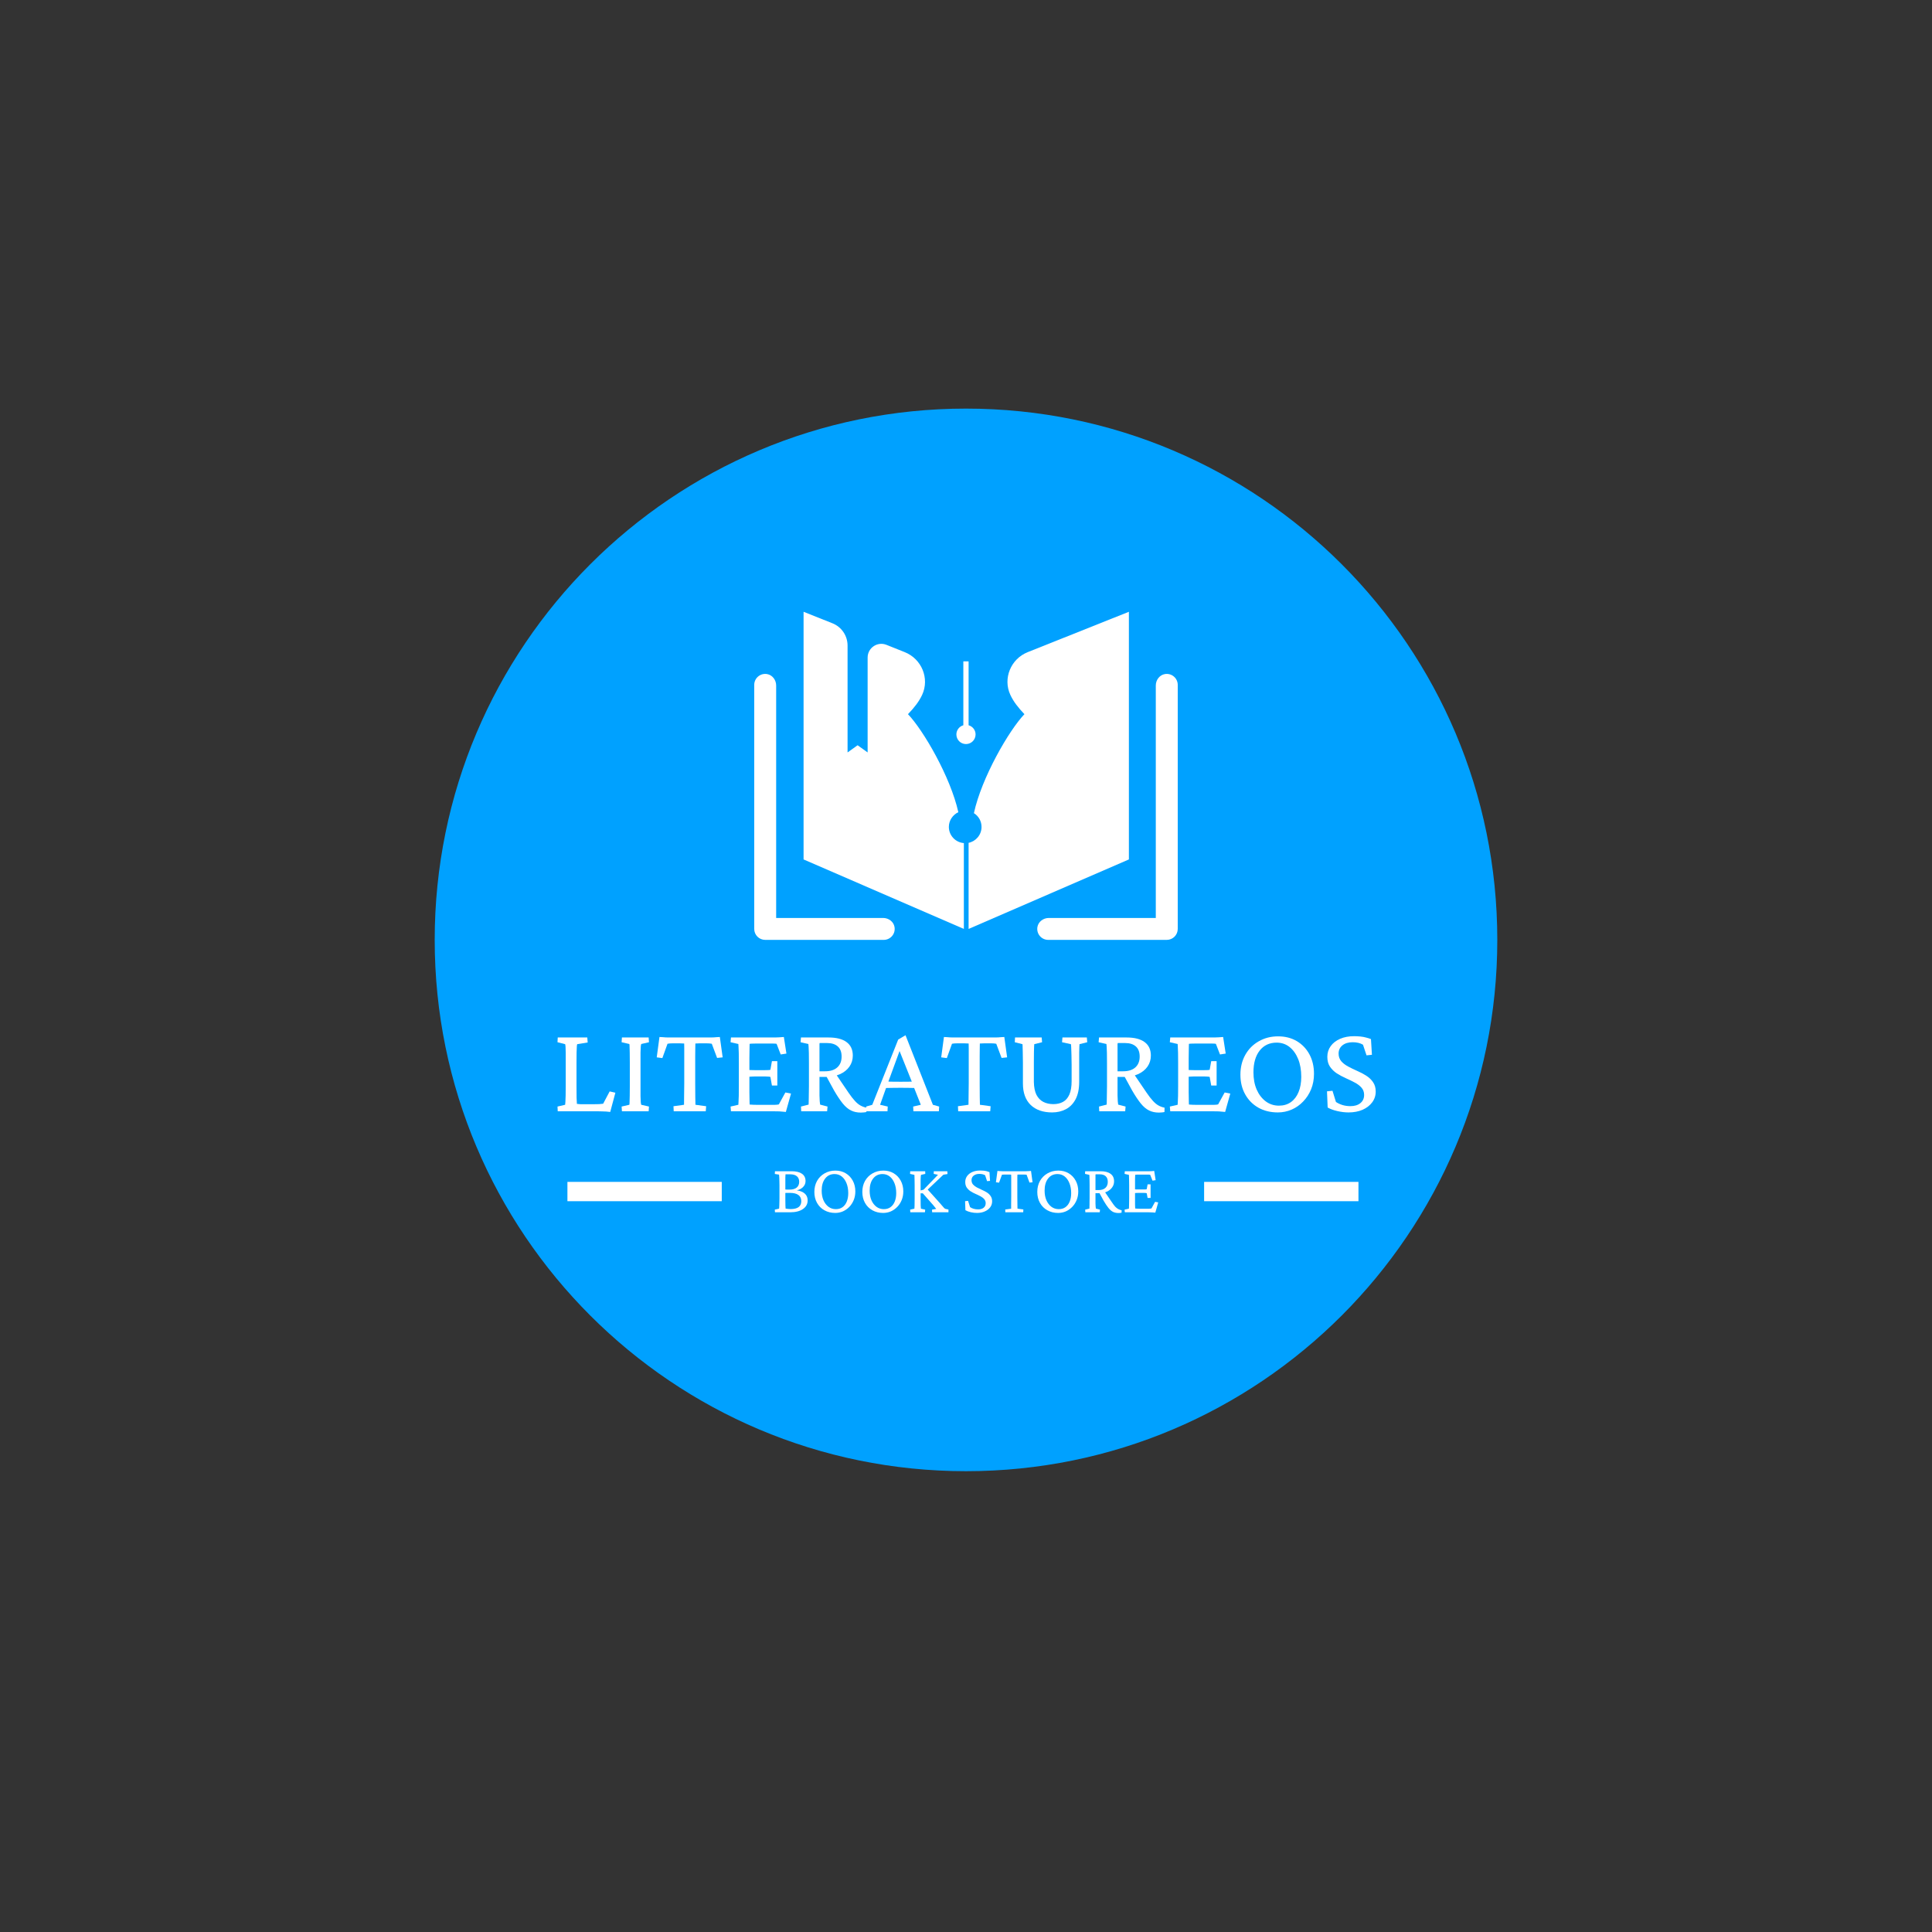 <svg xmlns="http://www.w3.org/2000/svg" xmlns:xlink="http://www.w3.org/1999/xlink" width="500" zoomAndPan="magnify" viewBox="0 0 375 375" height="500" preserveAspectRatio="xMidYMid meet" version="1.0"><rect x="0" y="0" width="375" height="375" fill="#333333" stroke="none"/><defs><g/><clipPath id="fae08a2597"><path d="M 84.375 79.309 L 290.625 79.309 L 290.625 285.559 L 84.375 285.559 Z M 84.375 79.309 " clip-rule="nonzero"/></clipPath><clipPath id="4249d6c2c7"><path d="M 187.5 79.309 C 130.547 79.309 84.375 125.48 84.375 182.434 C 84.375 239.387 130.547 285.559 187.5 285.559 C 244.453 285.559 290.625 239.387 290.625 182.434 C 290.625 125.48 244.453 79.309 187.5 79.309 Z M 187.5 79.309 " clip-rule="nonzero"/></clipPath><clipPath id="7e8b63798a"><path d="M 188 118.746 L 220 118.746 L 220 181 L 188 181 Z M 188 118.746 " clip-rule="nonzero"/></clipPath><clipPath id="bbb0fe97f3"><path d="M 155 118.746 L 188 118.746 L 188 181 L 155 181 Z M 155 118.746 " clip-rule="nonzero"/></clipPath><clipPath id="2c8d832d4f"><path d="M 146.344 130 L 174 130 L 174 182.496 L 146.344 182.496 Z M 146.344 130 " clip-rule="nonzero"/></clipPath><clipPath id="f66662b57d"><path d="M 201 130 L 228.844 130 L 228.844 182.496 L 201 182.496 Z M 201 130 " clip-rule="nonzero"/></clipPath></defs><g clip-path="url(#fae08a2597)"><g clip-path="url(#4249d6c2c7)"><path fill="#00a1ff" d="M 84.375 79.309 L 290.625 79.309 L 290.625 285.559 L 84.375 285.559 Z M 84.375 79.309 " fill-opacity="1" fill-rule="nonzero"/></g></g><g clip-path="url(#7e8b63798a)"><path fill="#ffffff" d="M 219.117 118.746 L 199.477 126.582 C 196.203 127.887 194.625 131.676 196.105 134.871 C 196.723 136.195 197.602 137.32 198.84 138.621 C 195.863 141.727 190.527 150.926 189.035 157.832 C 189.934 158.395 190.516 159.375 190.516 160.508 C 190.516 162.027 189.43 163.297 188.004 163.594 L 188.004 180.305 L 219.117 166.816 L 219.117 118.746 " fill-opacity="1" fill-rule="nonzero"/></g><g clip-path="url(#bbb0fe97f3)"><path fill="#ffffff" d="M 187.086 163.641 L 187.086 180.305 L 155.973 166.816 L 155.973 118.746 L 161.582 120.98 C 163.352 121.688 164.512 123.398 164.512 125.305 L 164.512 146.047 L 166.461 144.652 L 168.406 146.047 L 168.406 127.633 C 168.406 125.75 170.305 124.465 172.055 125.16 L 175.613 126.582 C 178.891 127.891 180.465 131.68 178.988 134.871 C 178.371 136.191 177.484 137.32 176.238 138.621 C 179.191 141.703 184.48 150.754 186.012 157.645 C 184.938 158.152 184.172 159.238 184.172 160.5 C 184.172 162.164 185.469 163.523 187.086 163.641 " fill-opacity="1" fill-rule="nonzero"/></g><g clip-path="url(#2c8d832d4f)"><path fill="#ffffff" d="M 171.418 178.176 L 150.652 178.176 L 150.652 133.051 C 150.652 131.992 149.926 131.008 148.883 130.836 C 147.547 130.617 146.395 131.645 146.395 132.934 L 146.395 180.305 C 146.395 181.48 147.348 182.43 148.523 182.43 L 171.531 182.43 C 172.824 182.43 173.848 181.281 173.629 179.945 C 173.461 178.898 172.48 178.176 171.418 178.176 " fill-opacity="1" fill-rule="nonzero"/></g><g clip-path="url(#f66662b57d)"><path fill="#ffffff" d="M 226.109 130.836 C 225.066 131.008 224.34 131.992 224.34 133.051 L 224.34 178.176 L 203.574 178.176 C 202.512 178.176 201.531 178.898 201.359 179.945 C 201.145 181.281 202.164 182.43 203.457 182.43 L 226.469 182.43 C 227.645 182.43 228.598 181.48 228.598 180.305 L 228.598 132.934 C 228.598 131.645 227.441 130.617 226.109 130.836 " fill-opacity="1" fill-rule="nonzero"/></g><path fill="#ffffff" d="M 189.359 142.555 C 189.359 141.707 188.785 140.992 188.004 140.773 L 188.004 128.367 L 186.984 128.367 L 186.984 140.773 C 186.207 140.992 185.633 141.707 185.633 142.555 C 185.633 143.59 186.465 144.422 187.496 144.422 C 188.523 144.422 189.359 143.59 189.359 142.555 " fill-opacity="1" fill-rule="nonzero"/><g fill="#ffffff" fill-opacity="1"><g transform="translate(149.779, 235.305)"><g><path d="M 1.438 -0.703 C 1.457 -0.766 1.473 -0.977 1.484 -1.344 C 1.504 -1.707 1.516 -2.16 1.516 -2.703 L 1.516 -5.25 C 1.516 -5.852 1.504 -6.332 1.484 -6.688 C 1.473 -7.039 1.457 -7.25 1.438 -7.312 L 0.609 -7.438 L 0.641 -7.969 L 3.875 -7.969 C 4.75 -7.969 5.414 -7.805 5.875 -7.484 C 6.344 -7.16 6.578 -6.688 6.578 -6.062 C 6.578 -5.562 6.379 -5.141 5.984 -4.797 C 5.586 -4.453 5.082 -4.254 4.469 -4.203 L 4.312 -4.312 C 5.176 -4.281 5.836 -4.086 6.297 -3.734 C 6.754 -3.391 6.984 -2.91 6.984 -2.297 C 6.984 -1.598 6.676 -1.039 6.062 -0.625 C 5.457 -0.207 4.633 0 3.594 0 L 0.641 0 L 0.609 -0.516 Z M 2.656 -2.406 C 2.656 -2.008 2.66 -1.648 2.672 -1.328 C 2.68 -1.004 2.691 -0.801 2.703 -0.719 C 2.816 -0.695 2.973 -0.676 3.172 -0.656 C 3.379 -0.633 3.539 -0.625 3.656 -0.625 C 4.352 -0.625 4.875 -0.75 5.219 -1 C 5.57 -1.258 5.75 -1.645 5.75 -2.156 C 5.75 -2.688 5.562 -3.086 5.188 -3.359 C 4.82 -3.629 4.273 -3.766 3.547 -3.766 C 3.203 -3.766 2.961 -3.766 2.828 -3.766 C 2.703 -3.766 2.586 -3.754 2.484 -3.734 L 2.484 -4.438 C 2.66 -4.426 2.82 -4.414 2.969 -4.406 C 3.125 -4.406 3.297 -4.406 3.484 -4.406 C 4.078 -4.406 4.535 -4.535 4.859 -4.797 C 5.18 -5.066 5.344 -5.441 5.344 -5.922 C 5.344 -6.391 5.191 -6.75 4.891 -7 C 4.586 -7.25 4.156 -7.375 3.594 -7.375 L 2.688 -7.375 C 2.676 -7.312 2.664 -7.109 2.656 -6.766 C 2.656 -6.422 2.656 -6.035 2.656 -5.609 Z M 2.656 -2.406 "/></g></g></g><g fill="#ffffff" fill-opacity="1"><g transform="translate(157.379, 235.305)"><g><path d="M 4.734 0.125 C 3.953 0.125 3.254 -0.047 2.641 -0.391 C 2.023 -0.734 1.547 -1.211 1.203 -1.828 C 0.859 -2.441 0.688 -3.148 0.688 -3.953 C 0.688 -4.742 0.859 -5.453 1.203 -6.078 C 1.555 -6.703 2.039 -7.191 2.656 -7.547 C 3.281 -7.91 3.984 -8.094 4.766 -8.094 C 5.523 -8.094 6.191 -7.922 6.766 -7.578 C 7.348 -7.234 7.805 -6.754 8.141 -6.141 C 8.473 -5.535 8.641 -4.836 8.641 -4.047 C 8.641 -3.441 8.535 -2.883 8.328 -2.375 C 8.117 -1.863 7.832 -1.422 7.469 -1.047 C 7.102 -0.672 6.688 -0.379 6.219 -0.172 C 5.758 0.023 5.266 0.125 4.734 0.125 Z M 4.859 -0.609 C 5.359 -0.609 5.785 -0.734 6.141 -0.984 C 6.504 -1.242 6.781 -1.602 6.969 -2.062 C 7.164 -2.531 7.266 -3.082 7.266 -3.719 C 7.266 -4.457 7.148 -5.102 6.922 -5.656 C 6.703 -6.207 6.395 -6.641 6 -6.953 C 5.602 -7.266 5.141 -7.422 4.609 -7.422 C 3.836 -7.422 3.227 -7.129 2.781 -6.547 C 2.332 -5.973 2.109 -5.191 2.109 -4.203 C 2.109 -3.504 2.223 -2.883 2.453 -2.344 C 2.691 -1.801 3.02 -1.375 3.438 -1.062 C 3.852 -0.758 4.328 -0.609 4.859 -0.609 Z M 4.859 -0.609 "/></g></g></g><g fill="#ffffff" fill-opacity="1"><g transform="translate(166.69, 235.305)"><g><path d="M 4.734 0.125 C 3.953 0.125 3.254 -0.047 2.641 -0.391 C 2.023 -0.734 1.547 -1.211 1.203 -1.828 C 0.859 -2.441 0.688 -3.148 0.688 -3.953 C 0.688 -4.742 0.859 -5.453 1.203 -6.078 C 1.555 -6.703 2.039 -7.191 2.656 -7.547 C 3.281 -7.91 3.984 -8.094 4.766 -8.094 C 5.523 -8.094 6.191 -7.922 6.766 -7.578 C 7.348 -7.234 7.805 -6.754 8.141 -6.141 C 8.473 -5.535 8.641 -4.836 8.641 -4.047 C 8.641 -3.441 8.535 -2.883 8.328 -2.375 C 8.117 -1.863 7.832 -1.422 7.469 -1.047 C 7.102 -0.672 6.688 -0.379 6.219 -0.172 C 5.758 0.023 5.266 0.125 4.734 0.125 Z M 4.859 -0.609 C 5.359 -0.609 5.785 -0.734 6.141 -0.984 C 6.504 -1.242 6.781 -1.602 6.969 -2.062 C 7.164 -2.531 7.266 -3.082 7.266 -3.719 C 7.266 -4.457 7.148 -5.102 6.922 -5.656 C 6.703 -6.207 6.395 -6.641 6 -6.953 C 5.602 -7.266 5.141 -7.422 4.609 -7.422 C 3.836 -7.422 3.227 -7.129 2.781 -6.547 C 2.332 -5.973 2.109 -5.191 2.109 -4.203 C 2.109 -3.504 2.223 -2.883 2.453 -2.344 C 2.691 -1.801 3.02 -1.375 3.438 -1.062 C 3.852 -0.758 4.328 -0.609 4.859 -0.609 Z M 4.859 -0.609 "/></g></g></g><g fill="#ffffff" fill-opacity="1"><g transform="translate(176.001, 235.305)"><g><path d="M 4.922 0 L 4.906 -0.516 L 5.719 -0.656 C 5.656 -0.75 5.578 -0.848 5.484 -0.953 C 5.398 -1.066 5.301 -1.191 5.188 -1.328 L 3.109 -3.688 L 2.547 -3.688 L 2.547 -4.203 L 3.266 -4.391 L 6.062 -7.281 L 5.234 -7.453 L 5.25 -7.969 L 7.875 -7.969 L 7.906 -7.422 L 7.109 -7.297 L 3.844 -4.203 L 3.891 -4.609 L 6.484 -1.719 C 6.629 -1.551 6.758 -1.398 6.875 -1.266 C 6.988 -1.141 7.086 -1.023 7.172 -0.922 C 7.266 -0.828 7.348 -0.75 7.422 -0.688 L 8.094 -0.531 L 8.094 0 Z M 0.688 0 L 0.656 -0.516 L 1.484 -0.703 C 1.492 -0.766 1.504 -0.961 1.516 -1.297 C 1.523 -1.641 1.531 -2.109 1.531 -2.703 L 1.531 -5.25 C 1.531 -5.656 1.523 -6 1.516 -6.281 C 1.516 -6.57 1.508 -6.801 1.5 -6.969 C 1.5 -7.133 1.492 -7.234 1.484 -7.266 L 0.641 -7.453 L 0.672 -7.969 L 3.578 -7.969 L 3.594 -7.453 L 2.766 -7.266 C 2.754 -7.234 2.738 -7.141 2.719 -6.984 C 2.707 -6.836 2.695 -6.617 2.688 -6.328 C 2.688 -6.047 2.688 -5.688 2.688 -5.25 L 2.688 -2.703 C 2.688 -2.109 2.691 -1.641 2.703 -1.297 C 2.723 -0.961 2.738 -0.766 2.75 -0.703 L 3.578 -0.516 L 3.531 0 Z M 0.688 0 "/></g></g></g><g fill="#ffffff" fill-opacity="1"><g transform="translate(183.982, 235.305)"><g/></g></g><g fill="#ffffff" fill-opacity="1"><g transform="translate(186.588, 235.305)"><g><path d="M 3.062 0.125 C 2.656 0.125 2.242 0.078 1.828 -0.016 C 1.41 -0.117 1.066 -0.25 0.797 -0.406 L 0.734 -2.156 L 1.312 -2.219 L 1.703 -1 C 1.922 -0.852 2.16 -0.742 2.422 -0.672 C 2.691 -0.598 2.973 -0.562 3.266 -0.562 C 3.703 -0.562 4.055 -0.664 4.328 -0.875 C 4.598 -1.094 4.734 -1.391 4.734 -1.766 C 4.734 -2.078 4.641 -2.336 4.453 -2.547 C 4.266 -2.766 4.02 -2.953 3.719 -3.109 C 3.414 -3.273 3.094 -3.43 2.75 -3.578 C 2.406 -3.723 2.082 -3.895 1.781 -4.094 C 1.488 -4.289 1.242 -4.531 1.047 -4.812 C 0.859 -5.094 0.766 -5.445 0.766 -5.875 C 0.766 -6.312 0.883 -6.695 1.125 -7.031 C 1.375 -7.375 1.719 -7.641 2.156 -7.828 C 2.594 -8.016 3.094 -8.109 3.656 -8.109 C 3.883 -8.109 4.109 -8.098 4.328 -8.078 C 4.555 -8.055 4.766 -8.02 4.953 -7.969 C 5.141 -7.914 5.312 -7.859 5.469 -7.797 L 5.578 -6.094 L 5 -6.047 L 4.625 -7.188 C 4.332 -7.363 3.957 -7.453 3.5 -7.453 C 3.039 -7.453 2.672 -7.336 2.391 -7.109 C 2.117 -6.891 1.984 -6.598 1.984 -6.234 C 1.984 -5.91 2.078 -5.633 2.266 -5.406 C 2.461 -5.188 2.711 -4.992 3.016 -4.828 C 3.328 -4.672 3.648 -4.516 3.984 -4.359 C 4.328 -4.211 4.648 -4.047 4.953 -3.859 C 5.254 -3.672 5.5 -3.438 5.688 -3.156 C 5.883 -2.883 5.984 -2.539 5.984 -2.125 C 5.984 -1.695 5.859 -1.312 5.609 -0.969 C 5.359 -0.633 5.008 -0.367 4.562 -0.172 C 4.125 0.023 3.625 0.125 3.062 0.125 Z M 3.062 0.125 "/></g></g></g><g fill="#ffffff" fill-opacity="1"><g transform="translate(193.089, 235.305)"><g><path d="M 7.031 -8.031 L 7.328 -5.828 L 6.734 -5.766 L 6.172 -7.297 C 6.098 -7.305 6.008 -7.312 5.906 -7.312 C 5.812 -7.32 5.727 -7.328 5.656 -7.328 L 5.172 -7.328 C 5.078 -7.328 4.953 -7.328 4.797 -7.328 C 4.648 -7.328 4.516 -7.32 4.391 -7.312 C 4.391 -7.25 4.383 -7.082 4.375 -6.812 C 4.375 -6.539 4.375 -6.227 4.375 -5.875 C 4.375 -5.52 4.375 -5.18 4.375 -4.859 L 4.375 -3.031 C 4.375 -2.457 4.379 -1.957 4.391 -1.531 C 4.398 -1.113 4.406 -0.836 4.406 -0.703 L 5.547 -0.547 L 5.516 0 L 2.047 0 L 2.031 -0.547 L 3.172 -0.703 C 3.172 -0.836 3.172 -1.113 3.172 -1.531 C 3.18 -1.957 3.188 -2.457 3.188 -3.031 L 3.188 -4.859 C 3.188 -5.18 3.188 -5.52 3.188 -5.875 C 3.188 -6.227 3.188 -6.539 3.188 -6.812 C 3.188 -7.082 3.18 -7.25 3.172 -7.312 C 3.055 -7.32 2.922 -7.328 2.766 -7.328 C 2.617 -7.328 2.5 -7.328 2.406 -7.328 L 1.875 -7.328 C 1.801 -7.328 1.719 -7.32 1.625 -7.312 C 1.539 -7.312 1.461 -7.305 1.391 -7.297 L 0.828 -5.75 L 0.219 -5.828 L 0.516 -8.031 C 0.617 -8.02 0.723 -8.008 0.828 -8 C 0.941 -8 1.055 -7.992 1.172 -7.984 C 1.285 -7.973 1.395 -7.969 1.5 -7.969 C 1.613 -7.969 1.723 -7.969 1.828 -7.969 L 5.719 -7.969 C 5.812 -7.969 5.914 -7.969 6.031 -7.969 C 6.145 -7.969 6.254 -7.973 6.359 -7.984 C 6.473 -7.992 6.586 -8 6.703 -8 C 6.816 -8.008 6.926 -8.02 7.031 -8.031 Z M 7.031 -8.031 "/></g></g></g><g fill="#ffffff" fill-opacity="1"><g transform="translate(200.649, 235.305)"><g><path d="M 4.734 0.125 C 3.953 0.125 3.254 -0.047 2.641 -0.391 C 2.023 -0.734 1.547 -1.211 1.203 -1.828 C 0.859 -2.441 0.688 -3.148 0.688 -3.953 C 0.688 -4.742 0.859 -5.453 1.203 -6.078 C 1.555 -6.703 2.039 -7.191 2.656 -7.547 C 3.281 -7.91 3.984 -8.094 4.766 -8.094 C 5.523 -8.094 6.191 -7.922 6.766 -7.578 C 7.348 -7.234 7.805 -6.754 8.141 -6.141 C 8.473 -5.535 8.641 -4.836 8.641 -4.047 C 8.641 -3.441 8.535 -2.883 8.328 -2.375 C 8.117 -1.863 7.832 -1.422 7.469 -1.047 C 7.102 -0.672 6.688 -0.379 6.219 -0.172 C 5.758 0.023 5.266 0.125 4.734 0.125 Z M 4.859 -0.609 C 5.359 -0.609 5.785 -0.734 6.141 -0.984 C 6.504 -1.242 6.781 -1.602 6.969 -2.062 C 7.164 -2.531 7.266 -3.082 7.266 -3.719 C 7.266 -4.457 7.148 -5.102 6.922 -5.656 C 6.703 -6.207 6.395 -6.641 6 -6.953 C 5.602 -7.266 5.141 -7.422 4.609 -7.422 C 3.836 -7.422 3.227 -7.129 2.781 -6.547 C 2.332 -5.973 2.109 -5.191 2.109 -4.203 C 2.109 -3.504 2.223 -2.883 2.453 -2.344 C 2.691 -1.801 3.02 -1.375 3.438 -1.062 C 3.852 -0.758 4.328 -0.609 4.859 -0.609 Z M 4.859 -0.609 "/></g></g></g><g fill="#ffffff" fill-opacity="1"><g transform="translate(209.96, 235.305)"><g><path d="M 0.703 0 L 0.672 -0.516 L 1.5 -0.719 C 1.5 -0.781 1.5 -0.875 1.5 -1 C 1.508 -1.133 1.516 -1.289 1.516 -1.469 C 1.516 -1.656 1.516 -1.852 1.516 -2.062 C 1.523 -2.281 1.531 -2.492 1.531 -2.703 L 1.531 -5.25 C 1.531 -5.664 1.523 -6.016 1.516 -6.297 C 1.516 -6.586 1.508 -6.812 1.5 -6.969 C 1.5 -7.133 1.492 -7.234 1.484 -7.266 L 0.641 -7.453 L 0.672 -7.969 L 3.656 -7.969 C 4.5 -7.969 5.145 -7.801 5.594 -7.469 C 6.051 -7.145 6.281 -6.66 6.281 -6.016 C 6.281 -5.566 6.156 -5.172 5.906 -4.828 C 5.664 -4.484 5.32 -4.207 4.875 -4 C 4.438 -3.801 3.938 -3.703 3.375 -3.703 L 2.516 -3.703 L 2.516 -4.312 L 3.281 -4.312 C 3.844 -4.312 4.281 -4.453 4.594 -4.734 C 4.906 -5.016 5.062 -5.406 5.062 -5.906 C 5.062 -6.383 4.926 -6.75 4.656 -7 C 4.383 -7.25 3.992 -7.375 3.484 -7.375 L 2.703 -7.375 C 2.691 -7.352 2.68 -7.316 2.672 -7.266 C 2.672 -7.211 2.672 -7.117 2.672 -6.984 C 2.672 -6.859 2.672 -6.676 2.672 -6.438 C 2.672 -6.195 2.672 -5.867 2.672 -5.453 L 2.672 -2.703 C 2.672 -2.316 2.672 -1.988 2.672 -1.719 C 2.68 -1.457 2.691 -1.25 2.703 -1.094 C 2.723 -0.938 2.738 -0.812 2.75 -0.719 L 3.547 -0.516 L 3.5 0 Z M 7.141 0.141 C 6.742 0.141 6.391 0.066 6.078 -0.078 C 5.773 -0.234 5.477 -0.488 5.188 -0.844 C 4.906 -1.195 4.594 -1.664 4.25 -2.25 L 3.328 -3.938 L 4.344 -4.172 L 5.812 -2.016 C 6.062 -1.641 6.285 -1.336 6.484 -1.109 C 6.691 -0.891 6.895 -0.727 7.094 -0.625 C 7.301 -0.52 7.52 -0.441 7.75 -0.391 L 7.734 0.078 C 7.648 0.098 7.555 0.113 7.453 0.125 C 7.348 0.133 7.242 0.141 7.141 0.141 Z M 7.141 0.141 "/></g></g></g><g fill="#ffffff" fill-opacity="1"><g transform="translate(217.655, 235.305)"><g><path d="M 6.594 0.062 C 6.332 0.039 6.098 0.023 5.891 0.016 C 5.691 0.004 5.504 0 5.328 0 L 0.672 0 L 0.625 -0.516 L 1.469 -0.703 C 1.477 -0.754 1.484 -0.859 1.484 -1.016 C 1.492 -1.18 1.5 -1.406 1.5 -1.688 C 1.508 -1.969 1.516 -2.305 1.516 -2.703 L 1.516 -5.25 C 1.516 -5.656 1.508 -6 1.5 -6.281 C 1.5 -6.57 1.492 -6.801 1.484 -6.969 C 1.484 -7.133 1.477 -7.234 1.469 -7.266 L 0.625 -7.453 L 0.672 -7.969 L 5.031 -7.969 C 5.156 -7.969 5.289 -7.969 5.438 -7.969 C 5.582 -7.969 5.734 -7.973 5.891 -7.984 C 6.047 -8.004 6.207 -8.02 6.375 -8.031 L 6.656 -6.234 L 6.047 -6.141 L 5.594 -7.281 C 5.52 -7.301 5.438 -7.312 5.344 -7.312 C 5.258 -7.312 5.164 -7.312 5.062 -7.312 L 3.531 -7.312 C 3.352 -7.312 3.195 -7.312 3.062 -7.312 C 2.938 -7.312 2.812 -7.301 2.688 -7.281 C 2.688 -7.238 2.68 -7.133 2.672 -6.969 C 2.672 -6.801 2.664 -6.609 2.656 -6.391 C 2.656 -6.18 2.656 -5.969 2.656 -5.75 L 2.656 -2.078 C 2.656 -1.898 2.656 -1.719 2.656 -1.531 C 2.664 -1.344 2.672 -1.176 2.672 -1.031 C 2.68 -0.895 2.688 -0.797 2.688 -0.734 C 2.82 -0.723 2.957 -0.711 3.094 -0.703 C 3.227 -0.691 3.383 -0.688 3.562 -0.688 L 4.875 -0.688 C 5.07 -0.688 5.234 -0.688 5.359 -0.688 C 5.484 -0.695 5.582 -0.707 5.656 -0.719 C 5.727 -0.727 5.789 -0.738 5.844 -0.75 L 6.547 -2.031 L 7.156 -1.922 Z M 5.094 -2.781 L 4.922 -3.703 C 4.879 -3.723 4.801 -3.738 4.688 -3.75 C 4.582 -3.758 4.457 -3.766 4.312 -3.766 L 3.266 -3.766 C 3.148 -3.766 3.02 -3.758 2.875 -3.75 C 2.738 -3.738 2.598 -3.727 2.453 -3.719 L 2.453 -4.469 C 2.598 -4.457 2.738 -4.445 2.875 -4.438 C 3.02 -4.438 3.148 -4.438 3.266 -4.438 L 4.312 -4.438 C 4.457 -4.438 4.582 -4.438 4.688 -4.438 C 4.801 -4.445 4.879 -4.461 4.922 -4.484 L 5.094 -5.422 L 5.672 -5.422 L 5.672 -2.781 Z M 5.094 -2.781 "/></g></g></g><path stroke-linecap="butt" transform="matrix(0.75, 0, 0, 0.75, 233.717, 229.402)" fill="none" stroke-linejoin="miter" d="M 0.002 2.501 L 39.945 2.501 " stroke="#ffffff" stroke-width="5" stroke-opacity="1" stroke-miterlimit="4"/><path stroke-linecap="butt" transform="matrix(0.75, 0, 0, 0.75, 110.138, 229.402)" fill="none" stroke-linejoin="miter" d="M -0.001 2.501 L 39.941 2.501 " stroke="#ffffff" stroke-width="5" stroke-opacity="1" stroke-miterlimit="4"/><g fill="#ffffff" fill-opacity="1"><g transform="translate(107.039, 215.702)"><g><path d="M 11.406 0.125 C 11.176 0.094 10.914 0.066 10.625 0.047 C 10.344 0.035 10.062 0.023 9.781 0.016 C 9.508 0.004 9.258 0 9.031 0 L 1.219 0 L 1.172 -0.922 L 2.656 -1.266 C 2.676 -1.348 2.691 -1.531 2.703 -1.812 C 2.723 -2.102 2.738 -2.508 2.75 -3.031 C 2.758 -3.551 2.766 -4.16 2.766 -4.859 L 2.766 -9.453 C 2.766 -10.18 2.766 -10.797 2.766 -11.297 C 2.766 -11.805 2.754 -12.207 2.734 -12.5 C 2.711 -12.789 2.688 -12.969 2.656 -13.031 L 1.172 -13.406 L 1.219 -14.328 L 6.953 -14.328 L 7.031 -13.359 L 5 -13.031 C 4.969 -12.988 4.941 -12.832 4.922 -12.562 C 4.91 -12.289 4.895 -11.898 4.875 -11.391 C 4.863 -10.879 4.859 -10.234 4.859 -9.453 L 4.859 -4.859 C 4.859 -4.016 4.863 -3.273 4.875 -2.641 C 4.895 -2.016 4.914 -1.613 4.938 -1.438 C 5.164 -1.406 5.395 -1.383 5.625 -1.375 C 5.863 -1.375 6.145 -1.375 6.469 -1.375 L 8.297 -1.375 C 8.672 -1.375 8.988 -1.379 9.25 -1.391 C 9.508 -1.41 9.77 -1.438 10.031 -1.469 L 11.297 -3.859 L 12.406 -3.609 Z M 11.406 0.125 "/></g></g></g><g fill="#ffffff" fill-opacity="1"><g transform="translate(119.513, 215.702)"><g><path d="M 1.203 0 L 1.141 -0.922 L 2.641 -1.266 C 2.672 -1.348 2.688 -1.535 2.688 -1.828 C 2.695 -2.117 2.707 -2.516 2.719 -3.016 C 2.727 -3.523 2.734 -4.141 2.734 -4.859 L 2.734 -9.453 C 2.734 -10.18 2.727 -10.801 2.719 -11.312 C 2.707 -11.82 2.695 -12.227 2.688 -12.531 C 2.688 -12.832 2.672 -13.008 2.641 -13.062 L 1.141 -13.406 L 1.203 -14.328 L 6.391 -14.328 L 6.453 -13.406 L 4.953 -13.062 C 4.922 -13.008 4.891 -12.848 4.859 -12.578 C 4.836 -12.316 4.82 -11.93 4.812 -11.422 C 4.812 -10.922 4.812 -10.266 4.812 -9.453 L 4.812 -4.859 C 4.812 -4.078 4.812 -3.43 4.812 -2.922 C 4.82 -2.422 4.836 -2.035 4.859 -1.766 C 4.891 -1.504 4.922 -1.336 4.953 -1.266 L 6.453 -0.922 L 6.391 0 Z M 1.203 0 "/></g></g></g><g fill="#ffffff" fill-opacity="1"><g transform="translate(127.08, 215.702)"><g><path d="M 12.641 -14.422 L 13.188 -10.469 L 12.109 -10.359 L 11.078 -13.109 C 10.953 -13.141 10.801 -13.16 10.625 -13.172 C 10.457 -13.18 10.312 -13.188 10.188 -13.188 L 9.297 -13.188 C 9.141 -13.188 8.922 -13.188 8.641 -13.188 C 8.367 -13.188 8.117 -13.176 7.891 -13.156 C 7.891 -13.031 7.883 -12.727 7.875 -12.25 C 7.863 -11.77 7.859 -11.211 7.859 -10.578 C 7.859 -9.941 7.859 -9.328 7.859 -8.734 L 7.859 -5.438 C 7.859 -4.414 7.863 -3.523 7.875 -2.766 C 7.895 -2.016 7.906 -1.516 7.906 -1.266 L 9.984 -0.984 L 9.906 0 L 3.688 0 L 3.641 -0.984 L 5.688 -1.266 C 5.688 -1.516 5.691 -2.016 5.703 -2.766 C 5.723 -3.523 5.734 -4.414 5.734 -5.438 L 5.734 -8.734 C 5.734 -9.328 5.734 -9.941 5.734 -10.578 C 5.734 -11.211 5.734 -11.77 5.734 -12.25 C 5.734 -12.727 5.727 -13.031 5.719 -13.156 C 5.5 -13.176 5.25 -13.188 4.969 -13.188 C 4.695 -13.188 4.484 -13.188 4.328 -13.188 L 3.375 -13.188 C 3.238 -13.188 3.094 -13.18 2.938 -13.172 C 2.781 -13.16 2.629 -13.141 2.484 -13.109 L 1.484 -10.328 L 0.391 -10.469 L 0.922 -14.422 C 1.109 -14.41 1.301 -14.398 1.5 -14.391 C 1.707 -14.379 1.91 -14.363 2.109 -14.344 C 2.316 -14.332 2.516 -14.328 2.703 -14.328 C 2.898 -14.328 3.098 -14.328 3.297 -14.328 L 10.281 -14.328 C 10.457 -14.328 10.645 -14.328 10.844 -14.328 C 11.051 -14.328 11.254 -14.332 11.453 -14.344 C 11.648 -14.363 11.848 -14.379 12.047 -14.391 C 12.254 -14.398 12.453 -14.41 12.641 -14.422 Z M 12.641 -14.422 "/></g></g></g><g fill="#ffffff" fill-opacity="1"><g transform="translate(140.676, 215.702)"><g><path d="M 11.859 0.125 C 11.391 0.07 10.973 0.035 10.609 0.016 C 10.242 0.004 9.898 0 9.578 0 L 1.203 0 L 1.125 -0.922 L 2.641 -1.266 C 2.648 -1.348 2.66 -1.535 2.672 -1.828 C 2.691 -2.117 2.707 -2.516 2.719 -3.016 C 2.727 -3.523 2.734 -4.141 2.734 -4.859 L 2.734 -9.453 C 2.734 -10.18 2.727 -10.801 2.719 -11.312 C 2.707 -11.82 2.691 -12.223 2.672 -12.516 C 2.66 -12.816 2.648 -13 2.641 -13.062 L 1.125 -13.406 L 1.203 -14.328 L 9.031 -14.328 C 9.258 -14.328 9.504 -14.328 9.766 -14.328 C 10.023 -14.328 10.297 -14.336 10.578 -14.359 C 10.867 -14.391 11.164 -14.41 11.469 -14.422 L 11.969 -11.203 L 10.859 -11.031 L 10.062 -13.094 C 9.926 -13.125 9.773 -13.141 9.609 -13.141 C 9.453 -13.148 9.285 -13.156 9.109 -13.156 L 6.344 -13.156 C 6.039 -13.156 5.77 -13.148 5.531 -13.141 C 5.289 -13.141 5.055 -13.125 4.828 -13.094 C 4.828 -13.02 4.82 -12.832 4.812 -12.531 C 4.812 -12.227 4.805 -11.879 4.797 -11.484 C 4.785 -11.098 4.781 -10.711 4.781 -10.328 L 4.781 -3.734 C 4.781 -3.41 4.785 -3.082 4.797 -2.75 C 4.805 -2.414 4.812 -2.117 4.812 -1.859 C 4.82 -1.609 4.828 -1.426 4.828 -1.312 C 5.078 -1.301 5.32 -1.285 5.562 -1.266 C 5.812 -1.254 6.086 -1.25 6.391 -1.25 L 8.766 -1.25 C 9.117 -1.25 9.41 -1.25 9.641 -1.25 C 9.867 -1.258 10.047 -1.27 10.172 -1.281 C 10.305 -1.301 10.414 -1.32 10.5 -1.344 L 11.766 -3.656 L 12.859 -3.438 Z M 9.156 -5 L 8.859 -6.672 C 8.773 -6.703 8.633 -6.723 8.438 -6.734 C 8.25 -6.754 8.016 -6.766 7.734 -6.766 L 5.891 -6.766 C 5.672 -6.766 5.438 -6.754 5.188 -6.734 C 4.938 -6.723 4.68 -6.707 4.422 -6.688 L 4.422 -8.031 C 4.68 -8.02 4.938 -8.008 5.188 -8 C 5.438 -7.988 5.672 -7.984 5.891 -7.984 L 7.734 -7.984 C 8.016 -7.984 8.25 -7.988 8.438 -8 C 8.633 -8.008 8.773 -8.031 8.859 -8.062 L 9.156 -9.734 L 10.203 -9.734 L 10.203 -5 Z M 9.156 -5 "/></g></g></g><g fill="#ffffff" fill-opacity="1"><g transform="translate(154.248, 215.702)"><g><path d="M 1.266 0 L 1.219 -0.922 L 2.703 -1.297 C 2.703 -1.41 2.707 -1.582 2.719 -1.812 C 2.727 -2.051 2.734 -2.332 2.734 -2.656 C 2.734 -2.988 2.738 -3.344 2.75 -3.719 C 2.758 -4.102 2.766 -4.484 2.766 -4.859 L 2.766 -9.453 C 2.766 -10.203 2.758 -10.832 2.75 -11.344 C 2.738 -11.852 2.723 -12.25 2.703 -12.531 C 2.691 -12.82 2.676 -13 2.656 -13.062 L 1.141 -13.406 L 1.219 -14.328 L 6.562 -14.328 C 8.094 -14.328 9.258 -14.031 10.062 -13.438 C 10.875 -12.844 11.281 -11.969 11.281 -10.812 C 11.281 -10.02 11.062 -9.305 10.625 -8.672 C 10.188 -8.047 9.57 -7.555 8.781 -7.203 C 7.988 -6.848 7.086 -6.672 6.078 -6.672 L 4.516 -6.672 L 4.516 -7.766 L 5.906 -7.766 C 6.914 -7.766 7.703 -8.016 8.266 -8.516 C 8.828 -9.023 9.109 -9.727 9.109 -10.625 C 9.109 -11.488 8.863 -12.141 8.375 -12.578 C 7.883 -13.023 7.188 -13.25 6.281 -13.25 L 4.859 -13.25 C 4.836 -13.219 4.82 -13.156 4.812 -13.062 C 4.812 -12.969 4.812 -12.805 4.812 -12.578 C 4.812 -12.348 4.812 -12.008 4.812 -11.562 C 4.812 -11.125 4.812 -10.539 4.812 -9.812 L 4.812 -4.859 C 4.812 -4.16 4.812 -3.57 4.812 -3.094 C 4.82 -2.625 4.836 -2.242 4.859 -1.953 C 4.891 -1.672 4.914 -1.453 4.938 -1.297 L 6.375 -0.922 L 6.297 0 Z M 12.844 0.25 C 12.125 0.25 11.488 0.113 10.938 -0.156 C 10.383 -0.426 9.848 -0.879 9.328 -1.516 C 8.816 -2.148 8.254 -2.992 7.641 -4.047 L 5.984 -7.078 L 7.812 -7.5 L 10.453 -3.609 C 10.91 -2.941 11.32 -2.41 11.688 -2.016 C 12.051 -1.617 12.41 -1.32 12.766 -1.125 C 13.129 -0.926 13.52 -0.785 13.938 -0.703 L 13.922 0.141 C 13.754 0.18 13.578 0.207 13.391 0.219 C 13.203 0.238 13.02 0.25 12.844 0.25 Z M 12.844 0.25 "/></g></g></g><g fill="#ffffff" fill-opacity="1"><g transform="translate(168.089, 215.702)"><g><path d="M 0.078 0 L 0.031 -0.922 L 1.219 -1.266 L 6.25 -13.922 L 7.672 -14.766 L 12.984 -1.266 L 14.203 -0.922 L 14.141 0 L 9.203 0 L 9.156 -0.922 L 10.641 -1.266 L 9.203 -4.891 L 8.938 -5.641 L 6.281 -12.281 L 6.844 -12.594 L 4.297 -5.641 L 4.031 -4.906 L 2.734 -1.266 L 4.219 -0.922 L 4.172 0 Z M 3.484 -4.516 L 3.484 -5.812 C 3.797 -5.789 4.219 -5.77 4.75 -5.75 C 5.289 -5.738 5.953 -5.734 6.734 -5.734 C 7.504 -5.734 8.16 -5.738 8.703 -5.75 C 9.242 -5.77 9.664 -5.789 9.969 -5.812 L 9.969 -4.516 C 9.406 -4.535 8.852 -4.547 8.312 -4.547 C 7.77 -4.555 7.242 -4.562 6.734 -4.562 C 6.242 -4.562 5.734 -4.555 5.203 -4.547 C 4.68 -4.547 4.109 -4.535 3.484 -4.516 Z M 3.484 -4.516 "/></g></g></g><g fill="#ffffff" fill-opacity="1"><g transform="translate(182.296, 215.702)"><g><path d="M 12.641 -14.422 L 13.188 -10.469 L 12.109 -10.359 L 11.078 -13.109 C 10.953 -13.141 10.801 -13.16 10.625 -13.172 C 10.457 -13.18 10.312 -13.188 10.188 -13.188 L 9.297 -13.188 C 9.141 -13.188 8.922 -13.188 8.641 -13.188 C 8.367 -13.188 8.117 -13.176 7.891 -13.156 C 7.891 -13.031 7.883 -12.727 7.875 -12.25 C 7.863 -11.77 7.859 -11.211 7.859 -10.578 C 7.859 -9.941 7.859 -9.328 7.859 -8.734 L 7.859 -5.438 C 7.859 -4.414 7.863 -3.523 7.875 -2.766 C 7.895 -2.016 7.906 -1.516 7.906 -1.266 L 9.984 -0.984 L 9.906 0 L 3.688 0 L 3.641 -0.984 L 5.688 -1.266 C 5.688 -1.516 5.691 -2.016 5.703 -2.766 C 5.723 -3.523 5.734 -4.414 5.734 -5.438 L 5.734 -8.734 C 5.734 -9.328 5.734 -9.941 5.734 -10.578 C 5.734 -11.211 5.734 -11.77 5.734 -12.25 C 5.734 -12.727 5.727 -13.031 5.719 -13.156 C 5.5 -13.176 5.25 -13.188 4.969 -13.188 C 4.695 -13.188 4.484 -13.188 4.328 -13.188 L 3.375 -13.188 C 3.238 -13.188 3.094 -13.18 2.938 -13.172 C 2.781 -13.16 2.629 -13.141 2.484 -13.109 L 1.484 -10.328 L 0.391 -10.469 L 0.922 -14.422 C 1.109 -14.41 1.301 -14.398 1.5 -14.391 C 1.707 -14.379 1.91 -14.363 2.109 -14.344 C 2.316 -14.332 2.516 -14.328 2.703 -14.328 C 2.898 -14.328 3.098 -14.328 3.297 -14.328 L 10.281 -14.328 C 10.457 -14.328 10.645 -14.328 10.844 -14.328 C 11.051 -14.328 11.254 -14.332 11.453 -14.344 C 11.648 -14.363 11.848 -14.379 12.047 -14.391 C 12.254 -14.398 12.453 -14.41 12.641 -14.422 Z M 12.641 -14.422 "/></g></g></g><g fill="#ffffff" fill-opacity="1"><g transform="translate(195.892, 215.702)"><g><path d="M 1.125 -14.328 L 6.297 -14.328 L 6.375 -13.406 L 4.859 -13.031 C 4.859 -12.969 4.848 -12.82 4.828 -12.594 C 4.816 -12.363 4.805 -12.004 4.797 -11.516 C 4.785 -11.035 4.781 -10.348 4.781 -9.453 L 4.781 -5.688 C 4.801 -4.664 4.969 -3.836 5.281 -3.203 C 5.602 -2.578 6.047 -2.117 6.609 -1.828 C 7.18 -1.535 7.832 -1.391 8.562 -1.391 C 9.281 -1.391 9.906 -1.535 10.438 -1.828 C 10.969 -2.117 11.379 -2.594 11.672 -3.25 C 11.961 -3.914 12.109 -4.785 12.109 -5.859 L 12.109 -9.016 C 12.109 -9.742 12.098 -10.391 12.078 -10.953 C 12.066 -11.516 12.051 -11.977 12.031 -12.344 C 12.02 -12.707 12 -12.938 11.969 -13.031 L 10.25 -13.406 L 10.328 -14.328 L 15.062 -14.328 L 15.141 -13.406 L 13.641 -13.031 C 13.641 -12.988 13.629 -12.836 13.609 -12.578 C 13.598 -12.328 13.586 -11.914 13.578 -11.344 C 13.578 -10.781 13.578 -10.004 13.578 -9.016 L 13.578 -5.734 C 13.578 -4.367 13.348 -3.242 12.891 -2.359 C 12.43 -1.484 11.801 -0.832 11 -0.406 C 10.207 0.008 9.316 0.219 8.328 0.219 C 6.555 0.219 5.164 -0.266 4.156 -1.234 C 3.156 -2.211 2.656 -3.598 2.656 -5.391 L 2.656 -9.453 C 2.656 -10.348 2.645 -11.039 2.625 -11.531 C 2.613 -12.031 2.602 -12.395 2.594 -12.625 C 2.594 -12.852 2.582 -12.988 2.562 -13.031 L 1.078 -13.406 Z M 1.125 -14.328 "/></g></g></g><g fill="#ffffff" fill-opacity="1"><g transform="translate(212.101, 215.702)"><g><path d="M 1.266 0 L 1.219 -0.922 L 2.703 -1.297 C 2.703 -1.41 2.707 -1.582 2.719 -1.812 C 2.727 -2.051 2.734 -2.332 2.734 -2.656 C 2.734 -2.988 2.738 -3.344 2.75 -3.719 C 2.758 -4.102 2.766 -4.484 2.766 -4.859 L 2.766 -9.453 C 2.766 -10.203 2.758 -10.832 2.75 -11.344 C 2.738 -11.852 2.723 -12.25 2.703 -12.531 C 2.691 -12.82 2.676 -13 2.656 -13.062 L 1.141 -13.406 L 1.219 -14.328 L 6.562 -14.328 C 8.094 -14.328 9.258 -14.031 10.062 -13.438 C 10.875 -12.844 11.281 -11.969 11.281 -10.812 C 11.281 -10.02 11.062 -9.305 10.625 -8.672 C 10.188 -8.047 9.57 -7.555 8.781 -7.203 C 7.988 -6.848 7.086 -6.672 6.078 -6.672 L 4.516 -6.672 L 4.516 -7.766 L 5.906 -7.766 C 6.914 -7.766 7.703 -8.016 8.266 -8.516 C 8.828 -9.023 9.109 -9.727 9.109 -10.625 C 9.109 -11.488 8.863 -12.141 8.375 -12.578 C 7.883 -13.023 7.188 -13.25 6.281 -13.25 L 4.859 -13.25 C 4.836 -13.219 4.82 -13.156 4.812 -13.062 C 4.812 -12.969 4.812 -12.805 4.812 -12.578 C 4.812 -12.348 4.812 -12.008 4.812 -11.562 C 4.812 -11.125 4.812 -10.539 4.812 -9.812 L 4.812 -4.859 C 4.812 -4.16 4.812 -3.57 4.812 -3.094 C 4.82 -2.625 4.836 -2.242 4.859 -1.953 C 4.891 -1.672 4.914 -1.453 4.938 -1.297 L 6.375 -0.922 L 6.297 0 Z M 12.844 0.25 C 12.125 0.25 11.488 0.113 10.938 -0.156 C 10.383 -0.426 9.848 -0.879 9.328 -1.516 C 8.816 -2.148 8.254 -2.992 7.641 -4.047 L 5.984 -7.078 L 7.812 -7.5 L 10.453 -3.609 C 10.91 -2.941 11.32 -2.41 11.688 -2.016 C 12.051 -1.617 12.41 -1.32 12.766 -1.125 C 13.129 -0.926 13.52 -0.785 13.938 -0.703 L 13.922 0.141 C 13.754 0.18 13.578 0.207 13.391 0.219 C 13.203 0.238 13.02 0.25 12.844 0.25 Z M 12.844 0.25 "/></g></g></g><g fill="#ffffff" fill-opacity="1"><g transform="translate(225.941, 215.702)"><g><path d="M 11.859 0.125 C 11.391 0.07 10.973 0.035 10.609 0.016 C 10.242 0.004 9.898 0 9.578 0 L 1.203 0 L 1.125 -0.922 L 2.641 -1.266 C 2.648 -1.348 2.66 -1.535 2.672 -1.828 C 2.691 -2.117 2.707 -2.516 2.719 -3.016 C 2.727 -3.523 2.734 -4.141 2.734 -4.859 L 2.734 -9.453 C 2.734 -10.18 2.727 -10.801 2.719 -11.312 C 2.707 -11.82 2.691 -12.223 2.672 -12.516 C 2.66 -12.816 2.648 -13 2.641 -13.062 L 1.125 -13.406 L 1.203 -14.328 L 9.031 -14.328 C 9.258 -14.328 9.504 -14.328 9.766 -14.328 C 10.023 -14.328 10.297 -14.336 10.578 -14.359 C 10.867 -14.391 11.164 -14.41 11.469 -14.422 L 11.969 -11.203 L 10.859 -11.031 L 10.062 -13.094 C 9.926 -13.125 9.773 -13.141 9.609 -13.141 C 9.453 -13.148 9.285 -13.156 9.109 -13.156 L 6.344 -13.156 C 6.039 -13.156 5.77 -13.148 5.531 -13.141 C 5.289 -13.141 5.055 -13.125 4.828 -13.094 C 4.828 -13.02 4.82 -12.832 4.812 -12.531 C 4.812 -12.227 4.805 -11.879 4.797 -11.484 C 4.785 -11.098 4.781 -10.711 4.781 -10.328 L 4.781 -3.734 C 4.781 -3.41 4.785 -3.082 4.797 -2.75 C 4.805 -2.414 4.812 -2.117 4.812 -1.859 C 4.82 -1.609 4.828 -1.426 4.828 -1.312 C 5.078 -1.301 5.32 -1.285 5.562 -1.266 C 5.812 -1.254 6.086 -1.25 6.391 -1.25 L 8.766 -1.25 C 9.117 -1.25 9.41 -1.25 9.641 -1.25 C 9.867 -1.258 10.047 -1.27 10.172 -1.281 C 10.305 -1.301 10.414 -1.32 10.5 -1.344 L 11.766 -3.656 L 12.859 -3.438 Z M 9.156 -5 L 8.859 -6.672 C 8.773 -6.703 8.633 -6.723 8.438 -6.734 C 8.25 -6.754 8.016 -6.766 7.734 -6.766 L 5.891 -6.766 C 5.672 -6.766 5.438 -6.754 5.188 -6.734 C 4.938 -6.723 4.68 -6.707 4.422 -6.688 L 4.422 -8.031 C 4.68 -8.02 4.938 -8.008 5.188 -8 C 5.438 -7.988 5.672 -7.984 5.891 -7.984 L 7.734 -7.984 C 8.016 -7.984 8.25 -7.988 8.438 -8 C 8.633 -8.008 8.773 -8.031 8.859 -8.062 L 9.156 -9.734 L 10.203 -9.734 L 10.203 -5 Z M 9.156 -5 "/></g></g></g><g fill="#ffffff" fill-opacity="1"><g transform="translate(239.513, 215.702)"><g><path d="M 8.516 0.219 C 7.098 0.219 5.836 -0.086 4.734 -0.703 C 3.641 -1.328 2.785 -2.191 2.172 -3.297 C 1.555 -4.398 1.25 -5.672 1.25 -7.109 C 1.25 -8.535 1.562 -9.812 2.188 -10.938 C 2.812 -12.062 3.68 -12.941 4.797 -13.578 C 5.91 -14.223 7.164 -14.547 8.562 -14.547 C 9.938 -14.547 11.145 -14.238 12.188 -13.625 C 13.227 -13.008 14.047 -12.156 14.641 -11.062 C 15.234 -9.969 15.531 -8.707 15.531 -7.281 C 15.531 -6.188 15.344 -5.18 14.969 -4.266 C 14.594 -3.359 14.078 -2.566 13.422 -1.891 C 12.773 -1.211 12.031 -0.691 11.188 -0.328 C 10.352 0.035 9.461 0.219 8.516 0.219 Z M 8.734 -1.094 C 9.629 -1.094 10.398 -1.32 11.047 -1.781 C 11.691 -2.238 12.188 -2.883 12.531 -3.719 C 12.883 -4.562 13.062 -5.551 13.062 -6.688 C 13.062 -8.008 12.859 -9.164 12.453 -10.156 C 12.047 -11.145 11.488 -11.922 10.781 -12.484 C 10.07 -13.047 9.238 -13.328 8.281 -13.328 C 6.895 -13.328 5.797 -12.812 4.984 -11.781 C 4.18 -10.75 3.781 -9.344 3.781 -7.562 C 3.781 -6.301 3.988 -5.188 4.406 -4.219 C 4.832 -3.25 5.422 -2.484 6.172 -1.922 C 6.922 -1.367 7.773 -1.094 8.734 -1.094 Z M 8.734 -1.094 "/></g></g></g><g fill="#ffffff" fill-opacity="1"><g transform="translate(256.259, 215.702)"><g><path d="M 5.5 0.219 C 4.781 0.219 4.047 0.129 3.297 -0.047 C 2.547 -0.223 1.926 -0.453 1.438 -0.734 L 1.312 -3.875 L 2.375 -3.984 L 3.047 -1.812 C 3.441 -1.551 3.879 -1.348 4.359 -1.203 C 4.836 -1.066 5.336 -1 5.859 -1 C 6.66 -1 7.301 -1.191 7.781 -1.578 C 8.27 -1.973 8.516 -2.504 8.516 -3.172 C 8.516 -3.742 8.344 -4.219 8 -4.594 C 7.664 -4.977 7.223 -5.312 6.672 -5.594 C 6.129 -5.883 5.551 -6.164 4.938 -6.438 C 4.332 -6.707 3.758 -7.016 3.219 -7.359 C 2.688 -7.711 2.242 -8.145 1.891 -8.656 C 1.547 -9.164 1.375 -9.805 1.375 -10.578 C 1.375 -11.359 1.594 -12.051 2.031 -12.656 C 2.477 -13.27 3.094 -13.742 3.875 -14.078 C 4.656 -14.41 5.551 -14.578 6.562 -14.578 C 6.988 -14.578 7.398 -14.555 7.797 -14.516 C 8.203 -14.473 8.57 -14.406 8.906 -14.312 C 9.25 -14.227 9.562 -14.129 9.844 -14.016 L 10.031 -10.969 L 8.984 -10.859 L 8.297 -12.922 C 7.773 -13.242 7.109 -13.406 6.297 -13.406 C 5.461 -13.406 4.797 -13.203 4.297 -12.797 C 3.805 -12.391 3.562 -11.859 3.562 -11.203 C 3.562 -10.617 3.734 -10.125 4.078 -9.719 C 4.43 -9.32 4.879 -8.977 5.422 -8.688 C 5.973 -8.395 6.551 -8.113 7.156 -7.844 C 7.77 -7.582 8.348 -7.281 8.891 -6.938 C 9.441 -6.594 9.891 -6.172 10.234 -5.672 C 10.586 -5.18 10.766 -4.566 10.766 -3.828 C 10.766 -3.047 10.535 -2.348 10.078 -1.734 C 9.629 -1.129 9.008 -0.648 8.219 -0.297 C 7.426 0.047 6.52 0.219 5.5 0.219 Z M 5.5 0.219 "/></g></g></g></svg>